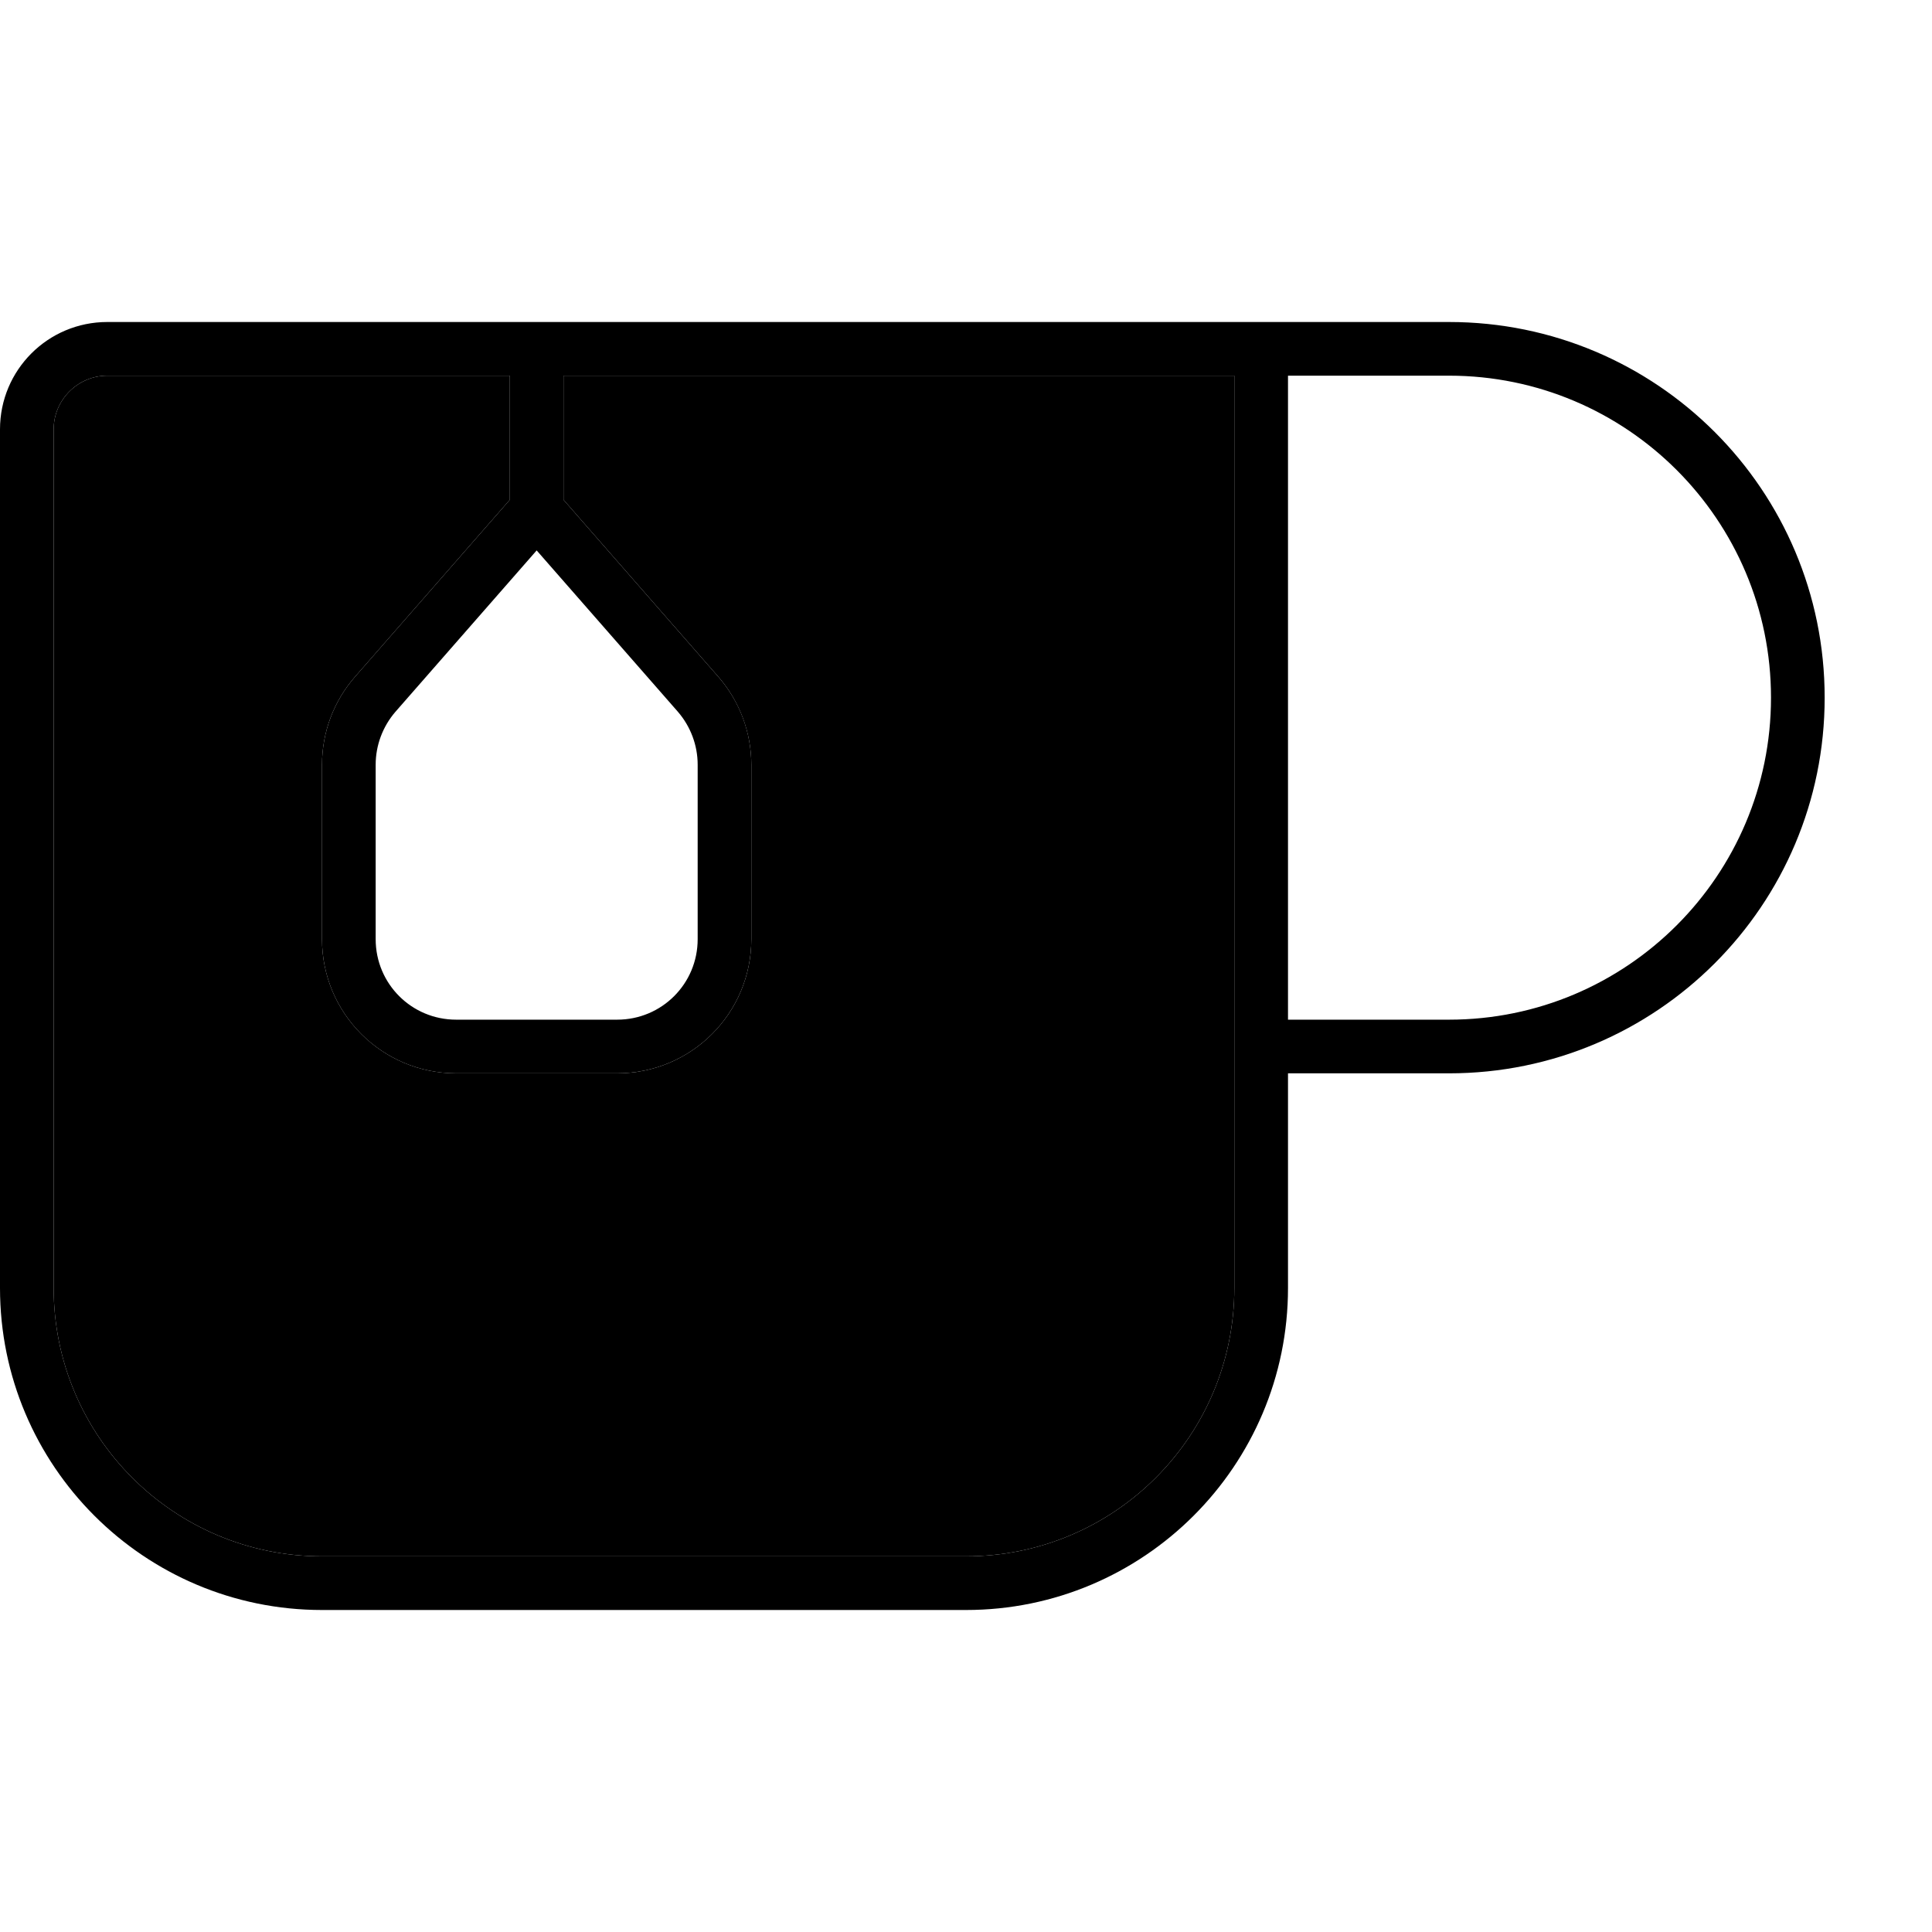 <svg xmlns="http://www.w3.org/2000/svg" width="24" height="24" viewBox="0 0 576 512">
    <path class="pr-icon-duotone-secondary" d="M16 96l0 256c0 44.2 35.8 80 80 80l192 0c44.2 0 80-35.8 80-80l0-64 0-16 0-192-32 0L168 80l0 37 46.1 52.7c6.4 7.3 9.9 16.7 9.9 26.3l0 52c0 22.1-17.9 40-40 40l-48 0c-22.1 0-40-17.9-40-40l0-52c0-9.7 3.5-19 9.9-26.3L152 117l0-37L32 80c-8.8 0-16 7.2-16 16z"/>
    <path class="pr-icon-duotone-primary" d="M152 80l0 37-46.1 52.7C99.5 177 96 186.3 96 196l0 52c0 22.1 17.9 40 40 40l48 0c22.1 0 40-17.9 40-40l0-52c0-9.7-3.5-19-9.9-26.3L168 117l0-37 168 0 32 0 0 192 0 16 0 64c0 44.2-35.8 80-80 80L96 432c-44.2 0-80-35.8-80-80L16 96c0-8.8 7.2-16 16-16l120 0zM384 352l0-64 48 0c61.9 0 112-50.1 112-112s-50.1-112-112-112l-48 0-16 0-32 0L32 64C14.3 64 0 78.3 0 96L0 352c0 53 43 96 96 96l192 0c53 0 96-43 96-96zm48-80l-48 0 0-192 48 0c53 0 96 43 96 96s-43 96-96 96zM117.9 180.2L160 132.1l42.1 48.1c3.8 4.4 5.9 10 5.9 15.8l0 52c0 13.3-10.7 24-24 24l-48 0c-13.3 0-24-10.7-24-24l0-52c0-5.8 2.1-11.4 5.9-15.8z"/>
</svg>
